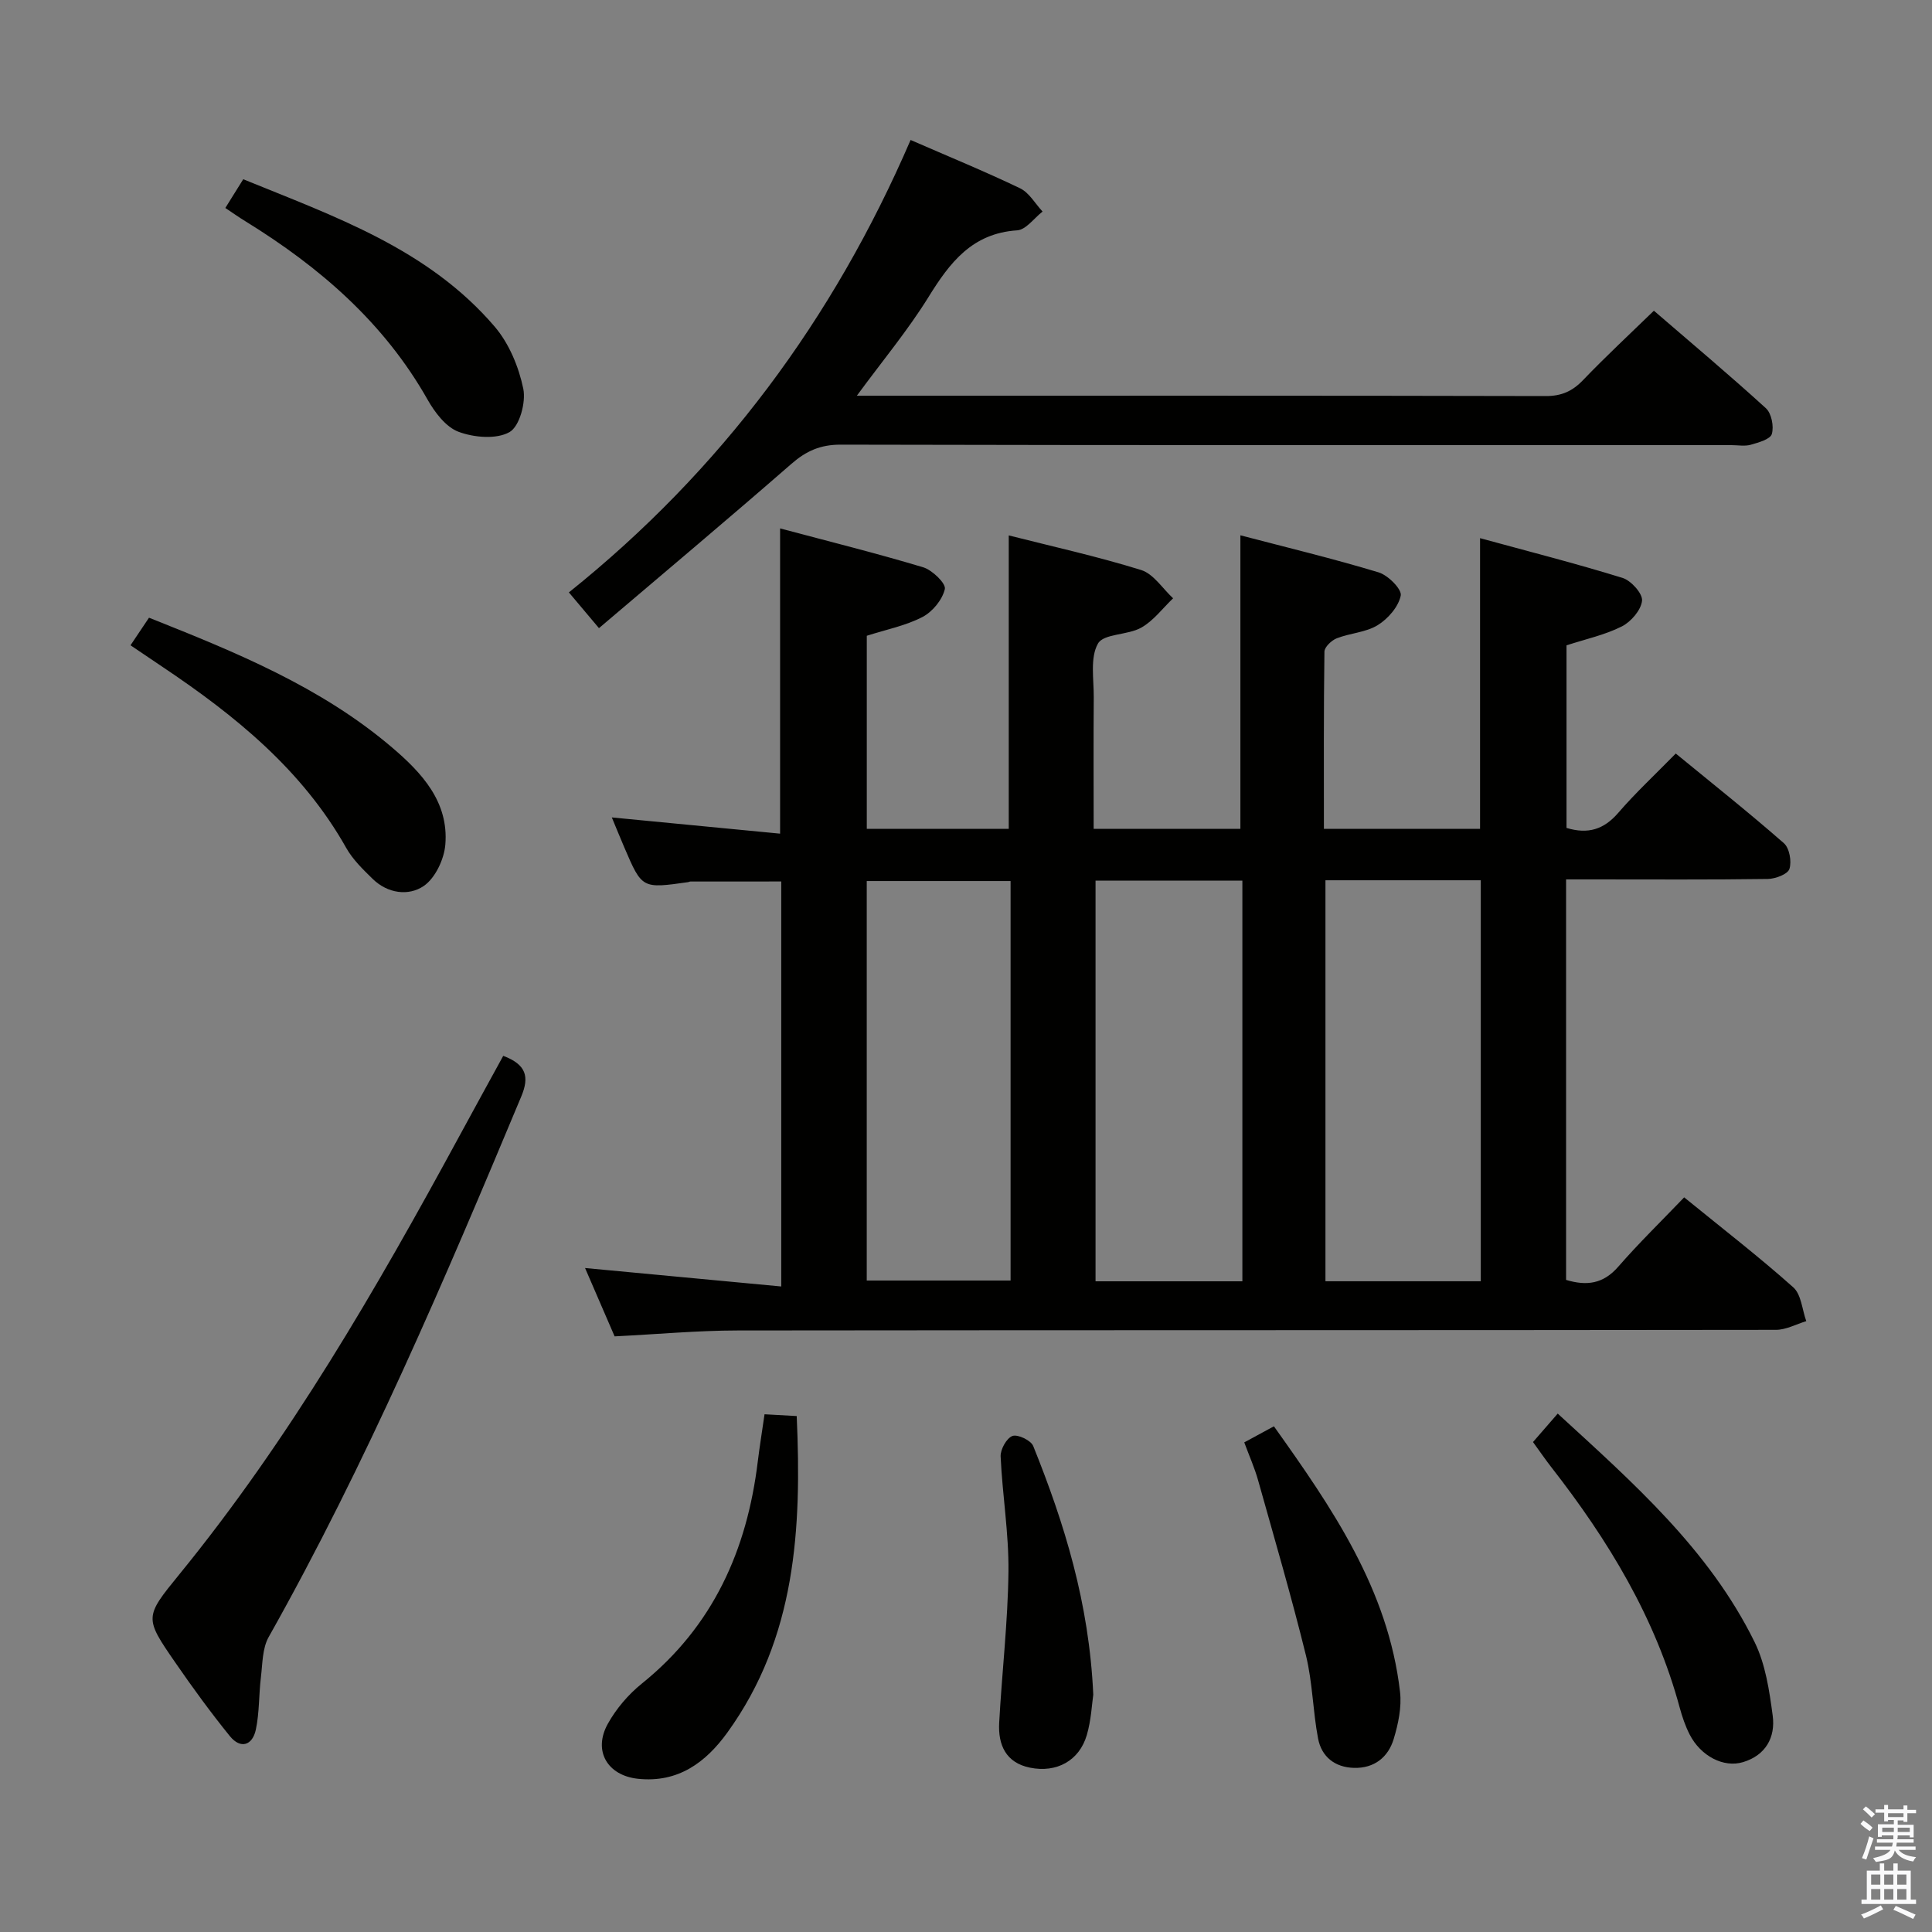<svg enable-background="new 0 0 400 400" viewBox="0 0 400 400" xmlns="http://www.w3.org/2000/svg"><rect x="0" y="0" width="400" height="400" fill="#808080" stroke="none"/><path d="m385.2 377.6.6-.7c.6.4 1.3.9 1.9 1.5l-.6.7c-.8-.5-1.4-1-1.9-1.5zm.3 7.1c.6-1.4 1.1-2.9 1.5-4.5.3.1.6.3.9.4-.5 1.4-1 2.9-1.5 4.4zm.2-10.1.6-.6c.7.5 1.3 1.1 1.9 1.6l-.7.7c-.6-.6-1.2-1.2-1.8-1.7zm8.4-.8h.8v.9h1.8v.7h-1.8v1.8h-.8v-.3h-1.2v.9h3.3v2.6h-.8v-.4h-2.5c0 .3 0 .6-.1.8h3.4v.7h-3.5c0 .3-.1.6-.1.8h4v.7h-3.5c.7.9 1.9 1.3 3.6 1.5-.2.2-.4.5-.6.9-1.9-.3-3.2-1.1-3.8-2.3-.5 2.1-1.8 2-3.9 2.4-.2-.3-.4-.5-.6-.8 1.9-.4 3.1-.9 3.6-1.7h-3.2v-.7h3.5c.1-.2.1-.5.2-.8h-3.3v-.7h3.4c0-.2 0-.5 0-.8h-2.4v.3h-.8v-2.6h3.3v-.9h-1.2v.3h-.8v-1.8h-1.8v-.7h1.8v-.9h.8v.9h3.2zm-4.4 5.5h2.4c0-.3 0-.6 0-.9h-2.4zm1.2-3.1h3.2v-.8h-3.2zm4.4 2.2h-2.4v.9h2.5v-.9z" fill="#fafafb"/><path d="m389.2 385.8h.9v1.5h1.9v-1.5h.9v1.5h2.7v6h1.1v.9h-11.3v-.9h1.1v-6h2.7zm.2 8.7.5.8c-1.2.6-2.5 1.3-4 1.9-.2-.3-.3-.6-.6-.8 1.6-.6 3-1.3 4.1-1.9zm-2-4.3h1.9v-2.1h-1.9zm0 3.1h1.9v-2.2h-1.9zm2.7-3.1h1.9v-2.1h-1.9zm0 3.1h1.9v-2.2h-1.9zm2.4 1.3c1.4.6 2.7 1.2 4.1 1.8l-.5.9c-1.5-.7-2.8-1.4-4.1-1.9zm2.2-6.5h-1.9v2.1h1.9zm-1.9 5.2h1.9v-2.2h-1.9z" fill="#fafafb"/><g fill="#010100"><path d="m324.24 182.07v82.92c4.27 1.29 7.7.83 10.79-2.72 4.24-4.87 8.88-9.39 13.66-14.37 8.06 6.56 15.55 12.35 22.59 18.63 1.66 1.48 1.83 4.62 2.69 7-2.1.63-4.19 1.8-6.29 1.8-71.66.1-143.33.04-214.99.13-8.29.01-16.58.78-25.44 1.22-1.91-4.41-4-9.24-6.12-14.15 13.54 1.27 26.9 2.53 40.62 3.82 0-28.74 0-56.17 0-83.85-6.31 0-12.57 0-18.82.01-.16 0-.32.11-.48.13-9.53 1.35-9.53 1.36-13.2-7.21-.84-1.96-1.64-3.93-2.58-6.19 11.85 1.14 23.27 2.24 34.84 3.36 0-21.52 0-41.9 0-63.2 9.97 2.66 19.87 5.12 29.62 8.05 1.89.57 4.75 3.35 4.49 4.5-.5 2.21-2.55 4.71-4.63 5.79-3.47 1.81-7.48 2.59-11.53 3.89v39.98h29.39c0-20.13 0-40.17 0-60.76 8.98 2.28 18.32 4.34 27.42 7.17 2.56.8 4.43 3.84 6.61 5.85-2.17 2.07-4.06 4.65-6.6 6.08-2.8 1.58-7.78 1.21-8.96 3.3-1.67 2.95-.84 7.37-.87 11.17-.07 8.97-.02 17.93-.02 27.19h30.38c0-19.98 0-39.99 0-60.78 9.31 2.44 19.04 4.78 28.61 7.67 1.96.59 4.85 3.5 4.59 4.8-.46 2.31-2.63 4.81-4.77 6.13-2.45 1.51-5.7 1.64-8.47 2.72-1.08.42-2.54 1.8-2.56 2.76-.17 12.13-.11 24.26-.11 36.7h32.33c0-19.77 0-39.47 0-60.19 9.9 2.71 19.77 5.22 29.5 8.23 1.77.55 4.19 3.25 4.04 4.72-.21 1.95-2.29 4.37-4.2 5.33-3.49 1.76-7.45 2.61-11.44 3.91v37.8c4.45 1.36 7.75.32 10.72-3.13 3.58-4.15 7.62-7.9 11.9-12.27 7.68 6.3 15.19 12.26 22.39 18.57 1.15 1.01 1.64 3.79 1.14 5.33-.36 1.09-2.89 2.04-4.47 2.07-12 .17-24 .09-36 .09-1.81 0-3.6 0-5.77 0zm-49.82.18v83.02h32.16c0-27.83 0-55.33 0-83.02-10.79 0-21.24 0-32.16 0zm-47.6.07v82.96h30.4c0-27.84 0-55.38 0-82.96-10.33 0-20.26 0-30.4 0zm-47.37 82.8h29.78c0-27.89 0-55.31 0-82.71-10.11 0-19.86 0-29.78 0z"/><path d="m124.01 130.05c-2.58-3.07-4.28-5.08-6.23-7.4 31.51-25.24 54.74-56.56 70.75-93.67 7.82 3.41 15.34 6.49 22.66 10 1.89.91 3.13 3.17 4.66 4.82-1.75 1.36-3.43 3.77-5.26 3.89-9.31.61-13.93 6.65-18.35 13.8-4.24 6.85-9.45 13.1-14.84 20.44h5.15c45.82 0 91.64-.04 137.46.07 3.3.01 5.56-1.01 7.78-3.34 4.59-4.79 9.46-9.31 14.63-14.33 7.73 6.67 15.6 13.27 23.19 20.19 1.16 1.06 1.69 3.76 1.23 5.33-.32 1.1-2.76 1.77-4.36 2.23-1.23.35-2.65.08-3.98.08-61.48 0-122.97.04-184.45-.1-4.18-.01-7.13 1.3-10.19 3.97-13.03 11.36-26.27 22.47-39.85 34.02z"/><path d="m104.19 218.6c4.8 1.81 5.43 4.34 3.74 8.4-15.9 38.03-32.04 75.94-52.31 111.94-1.31 2.33-1.26 5.5-1.6 8.3-.44 3.61-.3 7.33-1.05 10.86-.7 3.26-3.14 4.1-5.38 1.35-3.97-4.9-7.69-10.01-11.27-15.2-6.44-9.33-6.42-9.43.79-18.27 22.83-28 40.8-59.09 57.96-90.7 3-5.53 6.03-11.04 9.12-16.68z"/><path d="m27.02 133.6c1.29-1.92 2.48-3.69 3.83-5.71 17.88 7.11 35.54 14.28 50.29 26.84 6.17 5.25 11.8 11.28 11.06 20.14-.25 3.04-2.09 6.94-4.48 8.57-3.13 2.13-7.47 1.56-10.57-1.48-2.01-1.96-4.12-4.01-5.47-6.41-9.09-16.15-22.96-27.38-37.99-37.45-2.19-1.47-4.38-2.95-6.67-4.5z"/><path d="m317.39 298.56c1.78-2.05 3.29-3.79 5.12-5.89 15.56 14.28 31.33 28.12 40.76 47.3 2.26 4.6 3.06 10.07 3.75 15.25.59 4.47-1.44 8.19-6.14 9.61-4.02 1.22-8.76-1.25-11.05-5.71-.9-1.76-1.55-3.68-2.07-5.59-5.03-18.62-14.82-34.69-26.55-49.73-1.22-1.56-2.33-3.2-3.82-5.24z"/><path d="m158.29 292.81c2.46.14 4.41.25 6.66.37 1.04 23.32-.14 45.83-14.34 65.5-4.5 6.23-10.22 10.47-18.51 9.6-6.34-.67-9.38-5.78-6.25-11.4 1.73-3.11 4.23-6.05 7.01-8.29 14.76-11.87 21.8-27.64 24.03-46 .38-3.09.88-6.18 1.4-9.78z"/><path d="m46.65 43.06c1.29-2.07 2.33-3.73 3.71-5.95 18.91 7.72 38.29 14.41 52.07 30.53 2.97 3.48 4.97 8.31 5.91 12.83.58 2.82-.77 7.81-2.85 8.99-2.72 1.54-7.35 1.13-10.55-.06-2.63-.98-4.92-4.02-6.42-6.67-9.03-15.96-22.34-27.44-37.68-36.9-1.28-.78-2.49-1.64-4.19-2.77z"/><path d="m257.61 298.63c2.21-1.2 3.94-2.13 6.14-3.33 12 16.85 23.66 33.73 26.11 54.98.37 3.17-.37 6.64-1.31 9.76-1.14 3.78-4.03 6.09-8.21 5.98-3.96-.1-6.73-2.29-7.45-6.09-1.08-5.67-1.13-11.57-2.5-17.16-3-12.18-6.53-24.23-9.92-36.31-.71-2.53-1.8-4.96-2.86-7.83z"/><path d="m226.35 350.86c-.28 1.86-.42 5.23-1.34 8.37-1.55 5.29-6.23 7.87-11.75 6.75-5-1.01-6.64-4.71-6.39-9.29.57-10.44 1.8-20.86 1.92-31.3.09-7.94-1.26-15.88-1.62-23.84-.07-1.46 1.24-3.81 2.45-4.25 1.1-.39 3.83.91 4.3 2.09 6.47 16.07 11.58 32.51 12.43 51.47z"/></g></svg>